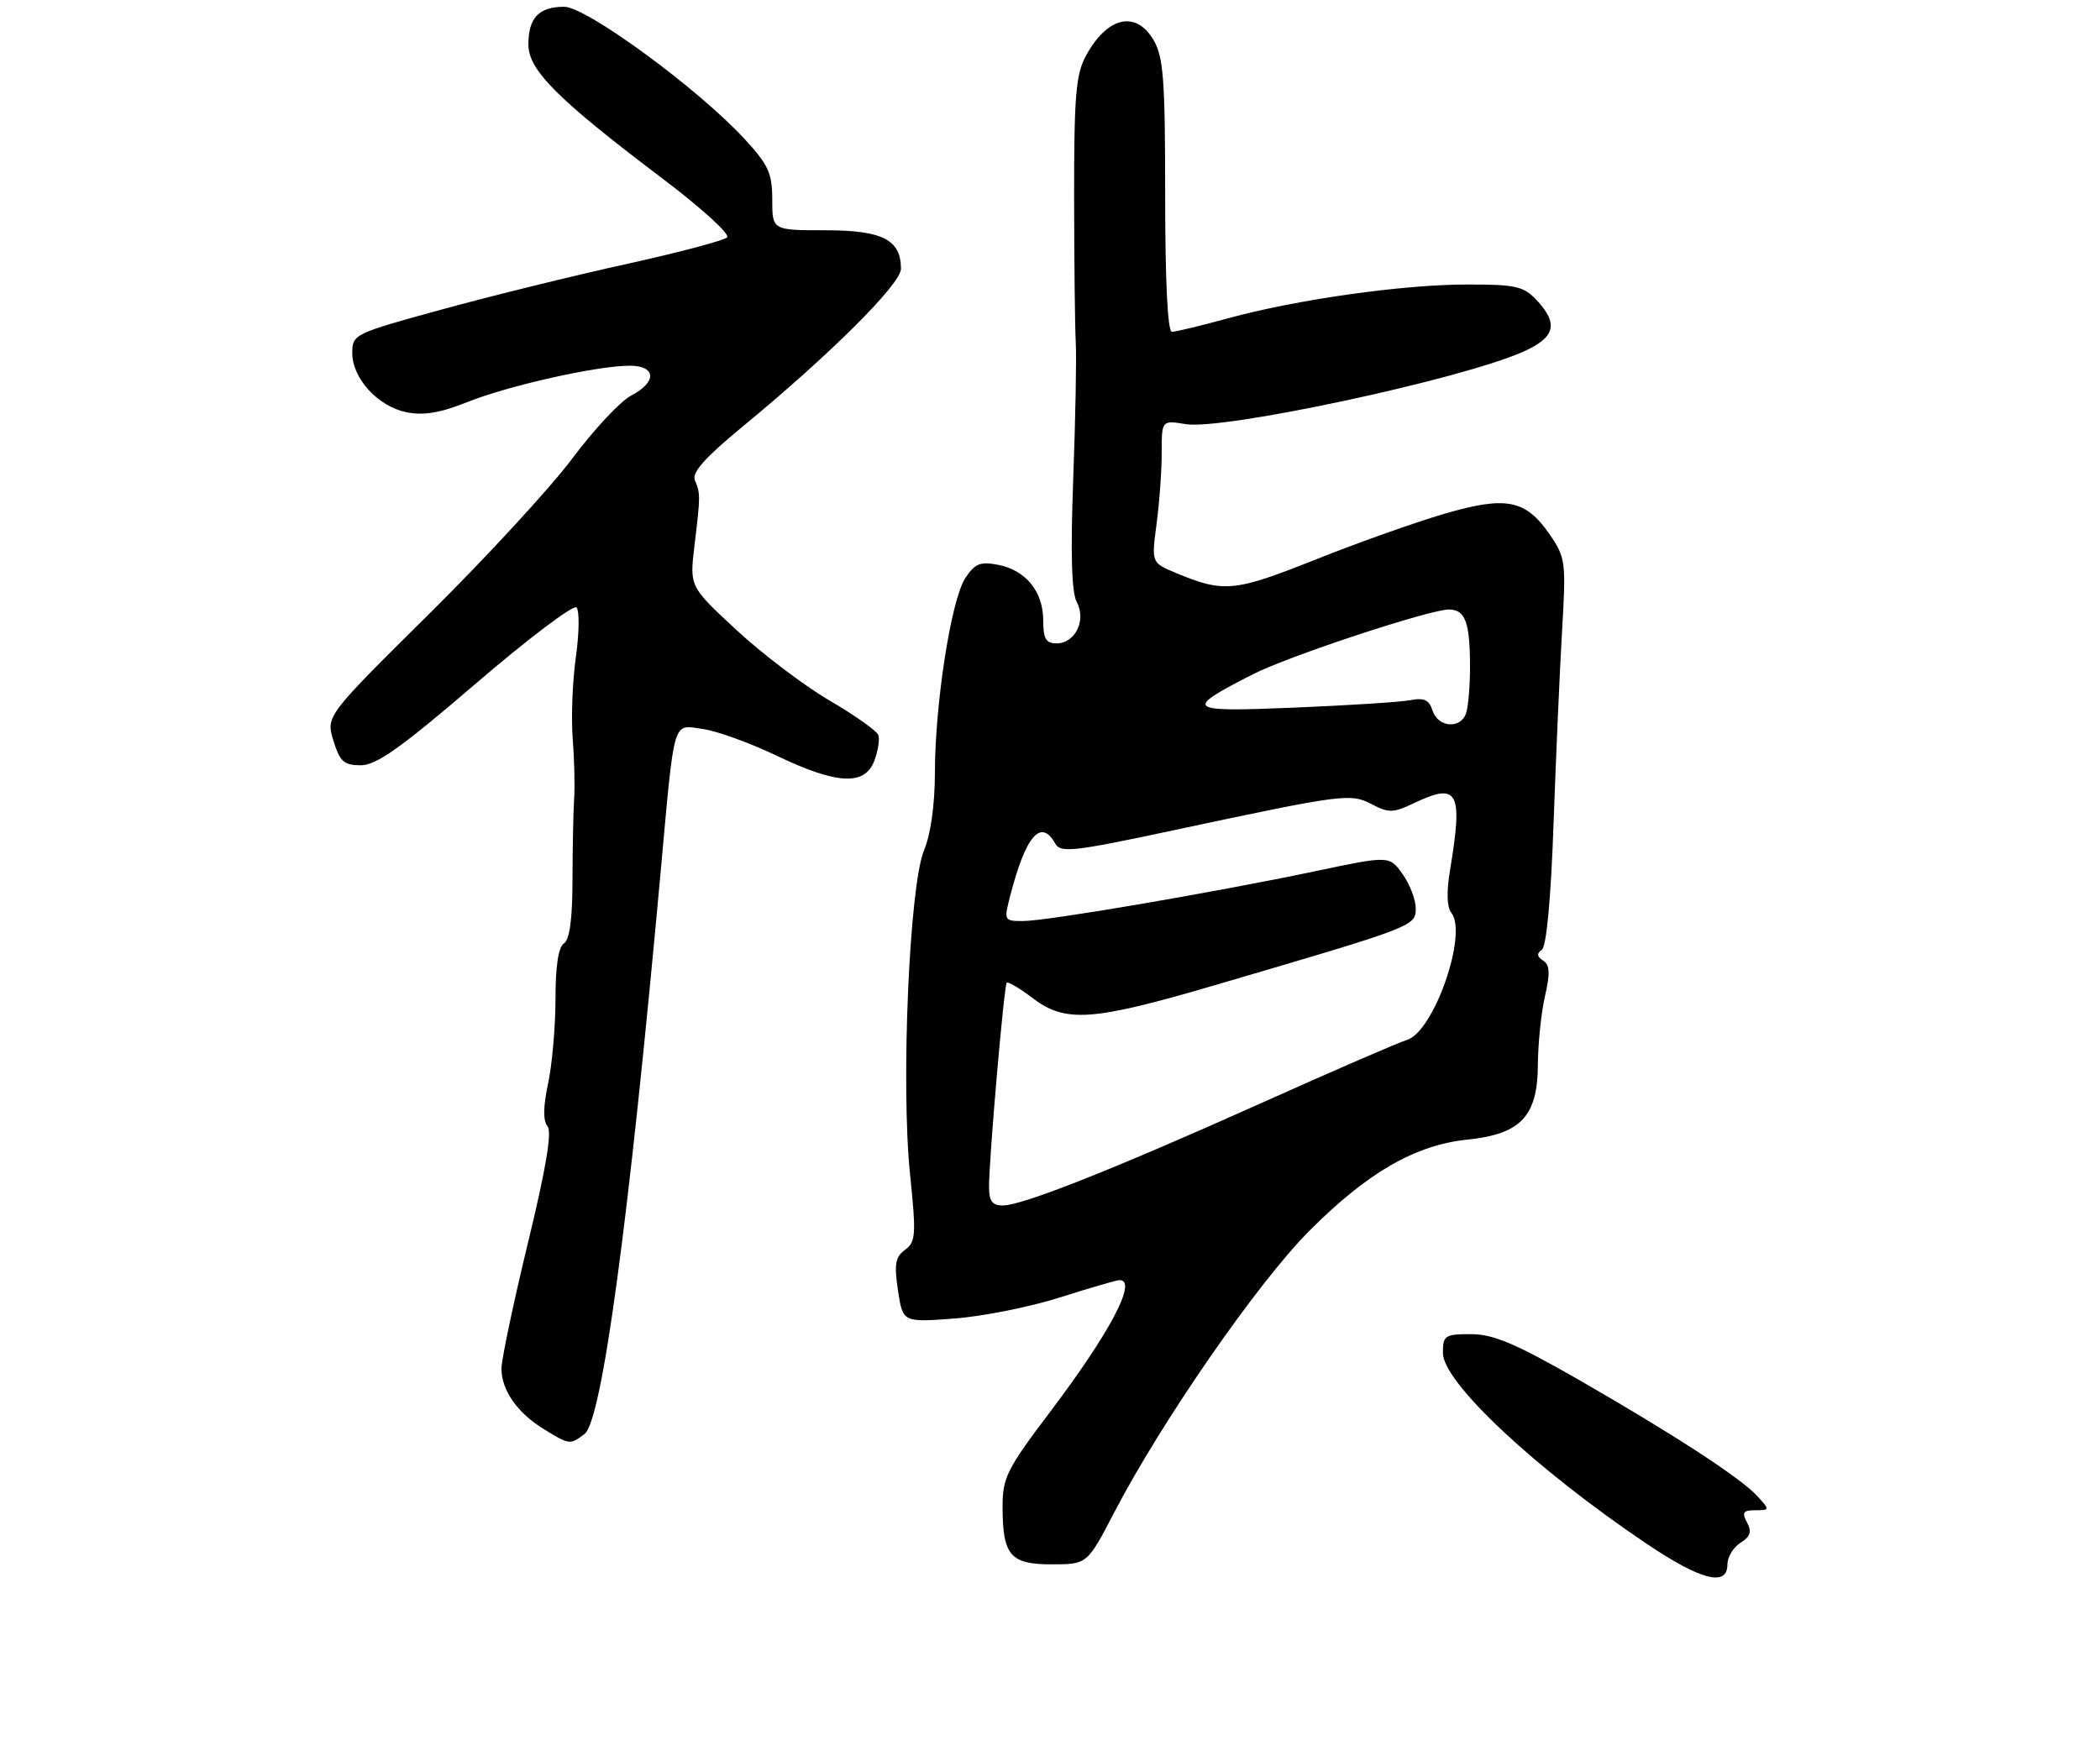 <?xml version="1.0" encoding="UTF-8" standalone="no"?>
<!DOCTYPE svg PUBLIC "-//W3C//DTD SVG 1.1//EN" "http://www.w3.org/Graphics/SVG/1.1/DTD/svg11.dtd" >
<svg xmlns="http://www.w3.org/2000/svg" xmlns:xlink="http://www.w3.org/1999/xlink" version="1.1" viewBox="0 0 310 260">
 <g >
 <path fill="currentColor"
d=" M 255.00 231.01 C 255.00 229.91 255.87 228.47 256.93 227.81 C 258.40 226.89 258.63 226.18 257.89 224.80 C 257.10 223.32 257.32 223.00 259.12 223.00 C 261.26 223.00 261.27 222.95 259.47 220.97 C 257.03 218.27 247.08 211.79 232.90 203.65 C 223.71 198.39 220.43 197.00 217.15 197.00 C 213.28 197.00 213.00 197.19 213.00 199.78 C 213.00 204.10 226.64 216.88 243.06 227.94 C 251.08 233.34 255.00 234.35 255.00 231.01 Z  M 164.50 223.29 C 171.47 209.89 185.65 189.41 193.26 181.77 C 201.85 173.14 208.90 169.07 216.63 168.27 C 224.51 167.46 226.99 164.82 227.02 157.20 C 227.04 154.07 227.51 149.51 228.07 147.09 C 228.85 143.68 228.79 142.48 227.79 141.84 C 226.88 141.25 226.82 140.78 227.60 140.25 C 228.29 139.78 228.94 132.76 229.34 121.50 C 229.69 111.60 230.26 98.78 230.60 93.00 C 231.19 83.05 231.09 82.32 228.83 79.01 C 225.23 73.76 222.40 73.19 213.24 75.86 C 208.98 77.10 200.37 80.16 194.11 82.66 C 182.18 87.41 180.64 87.55 173.54 84.58 C 169.97 83.09 169.97 83.09 170.74 77.30 C 171.16 74.11 171.50 69.37 171.49 66.78 C 171.49 62.05 171.49 62.05 175.06 62.63 C 180.65 63.52 215.51 56.05 224.75 51.98 C 229.58 49.86 230.13 47.83 226.83 44.31 C 224.90 42.26 223.73 42.00 216.58 42.01 C 207.03 42.01 191.40 44.23 181.24 47.01 C 177.25 48.10 173.53 49.00 172.99 49.00 C 172.37 49.00 172.00 41.48 172.00 28.90 C 172.00 11.71 171.75 8.39 170.28 5.90 C 167.66 1.47 163.42 2.47 160.28 8.28 C 158.82 10.99 158.55 14.26 158.56 29.00 C 158.57 38.62 158.68 48.30 158.80 50.50 C 158.93 52.70 158.76 61.77 158.43 70.65 C 158.02 81.76 158.18 87.46 158.95 88.90 C 160.39 91.59 158.72 95.00 155.96 95.00 C 154.40 95.00 154.00 94.31 154.00 91.61 C 154.00 87.36 151.43 84.19 147.34 83.40 C 144.70 82.89 143.91 83.21 142.49 85.37 C 140.41 88.56 138.02 103.87 138.01 114.13 C 138.00 118.83 137.39 123.22 136.40 125.57 C 134.24 130.76 132.97 160.09 134.34 173.38 C 135.26 182.35 135.19 183.38 133.60 184.55 C 132.16 185.60 131.98 186.67 132.56 190.55 C 133.27 195.27 133.27 195.27 140.88 194.69 C 145.07 194.38 152.10 192.97 156.50 191.57 C 160.90 190.17 164.84 189.02 165.25 189.02 C 167.99 188.96 163.87 196.78 154.90 208.63 C 148.65 216.90 148.00 218.20 148.00 222.45 C 148.00 229.68 149.13 231.00 155.29 230.99 C 160.50 230.98 160.50 230.98 164.50 223.29 Z  M 86.28 211.75 C 88.85 209.82 92.81 180.59 97.50 129.00 C 99.63 105.60 99.21 107.02 103.75 107.64 C 105.81 107.93 110.71 109.70 114.64 111.58 C 123.56 115.85 127.65 116.06 129.07 112.33 C 129.62 110.86 129.89 109.14 129.65 108.52 C 129.41 107.90 126.17 105.61 122.46 103.44 C 118.75 101.27 112.58 96.60 108.75 93.06 C 101.79 86.61 101.79 86.61 102.52 80.56 C 103.40 73.19 103.41 72.90 102.58 70.92 C 102.10 69.77 104.06 67.57 109.71 62.92 C 122.58 52.31 133.00 41.92 133.00 39.70 C 133.00 35.39 130.27 34.00 121.85 34.00 C 114.00 34.00 114.00 34.00 114.00 29.48 C 114.00 25.57 113.44 24.35 109.90 20.51 C 103.05 13.08 86.57 1.00 83.28 1.00 C 79.55 1.00 78.00 2.64 78.00 6.56 C 78.00 10.36 82.25 14.61 97.84 26.40 C 103.53 30.70 107.81 34.59 107.34 35.05 C 106.88 35.51 100.20 37.28 92.50 38.98 C 84.80 40.67 72.54 43.69 65.25 45.69 C 52.29 49.24 52.00 49.37 52.00 52.10 C 52.00 55.87 55.77 60.00 60.00 60.87 C 62.54 61.38 64.96 60.98 68.99 59.37 C 75.04 56.94 88.17 54.00 92.96 54.00 C 96.89 54.00 97.00 56.43 93.17 58.41 C 91.61 59.22 87.70 63.39 84.49 67.69 C 81.28 71.99 71.78 82.30 63.38 90.62 C 48.11 105.74 48.11 105.74 49.22 109.37 C 50.17 112.46 50.77 113.00 53.26 113.00 C 55.56 113.00 59.21 110.41 70.23 100.94 C 77.96 94.31 84.65 89.25 85.10 89.70 C 85.55 90.15 85.51 93.44 85.01 97.01 C 84.51 100.58 84.30 105.97 84.54 109.00 C 84.78 112.03 84.88 116.08 84.75 118.00 C 84.63 119.92 84.52 125.33 84.51 130.00 C 84.50 135.69 84.09 138.76 83.25 139.30 C 82.43 139.82 82.00 142.67 82.00 147.50 C 82.00 151.57 81.51 157.19 80.91 159.99 C 80.18 163.40 80.15 165.48 80.82 166.29 C 81.51 167.12 80.61 172.50 77.94 183.50 C 75.81 192.30 74.05 200.64 74.03 202.03 C 73.99 205.25 76.37 208.65 80.37 211.08 C 84.08 213.35 84.15 213.35 86.28 211.75 Z  M 146.00 175.25 C 145.99 171.18 148.21 145.56 148.61 145.11 C 148.79 144.90 150.50 145.91 152.41 147.36 C 157.26 151.06 161.21 150.79 179.20 145.51 C 208.84 136.82 208.98 136.76 208.99 134.15 C 209.00 132.86 208.12 130.58 207.05 129.07 C 205.10 126.33 205.10 126.33 194.07 128.66 C 179.13 131.80 154.53 136.00 151.02 136.00 C 148.21 136.00 148.18 135.94 149.13 132.25 C 151.43 123.37 153.66 120.79 155.78 124.57 C 156.56 125.96 158.49 125.75 173.08 122.63 C 198.42 117.23 199.35 117.10 202.53 118.77 C 204.99 120.06 205.70 120.04 208.69 118.61 C 215.27 115.47 215.99 116.82 214.05 128.50 C 213.52 131.67 213.59 133.96 214.23 134.76 C 216.73 137.83 211.67 152.37 207.68 153.56 C 206.48 153.92 196.95 158.05 186.50 162.74 C 164.48 172.62 150.93 178.00 148.04 178.00 C 146.48 178.00 146.00 177.35 146.00 175.25 Z  M 211.48 104.94 C 210.97 103.34 210.23 102.99 208.16 103.39 C 206.70 103.67 198.97 104.16 191.00 104.49 C 175.00 105.15 174.62 104.84 185.00 99.54 C 190.19 96.89 211.04 90.00 213.87 90.00 C 216.31 90.00 217.00 91.87 217.00 98.50 C 217.00 101.44 216.73 104.55 216.39 105.42 C 215.52 107.69 212.25 107.37 211.48 104.94 Z "/>
</g>
</svg>